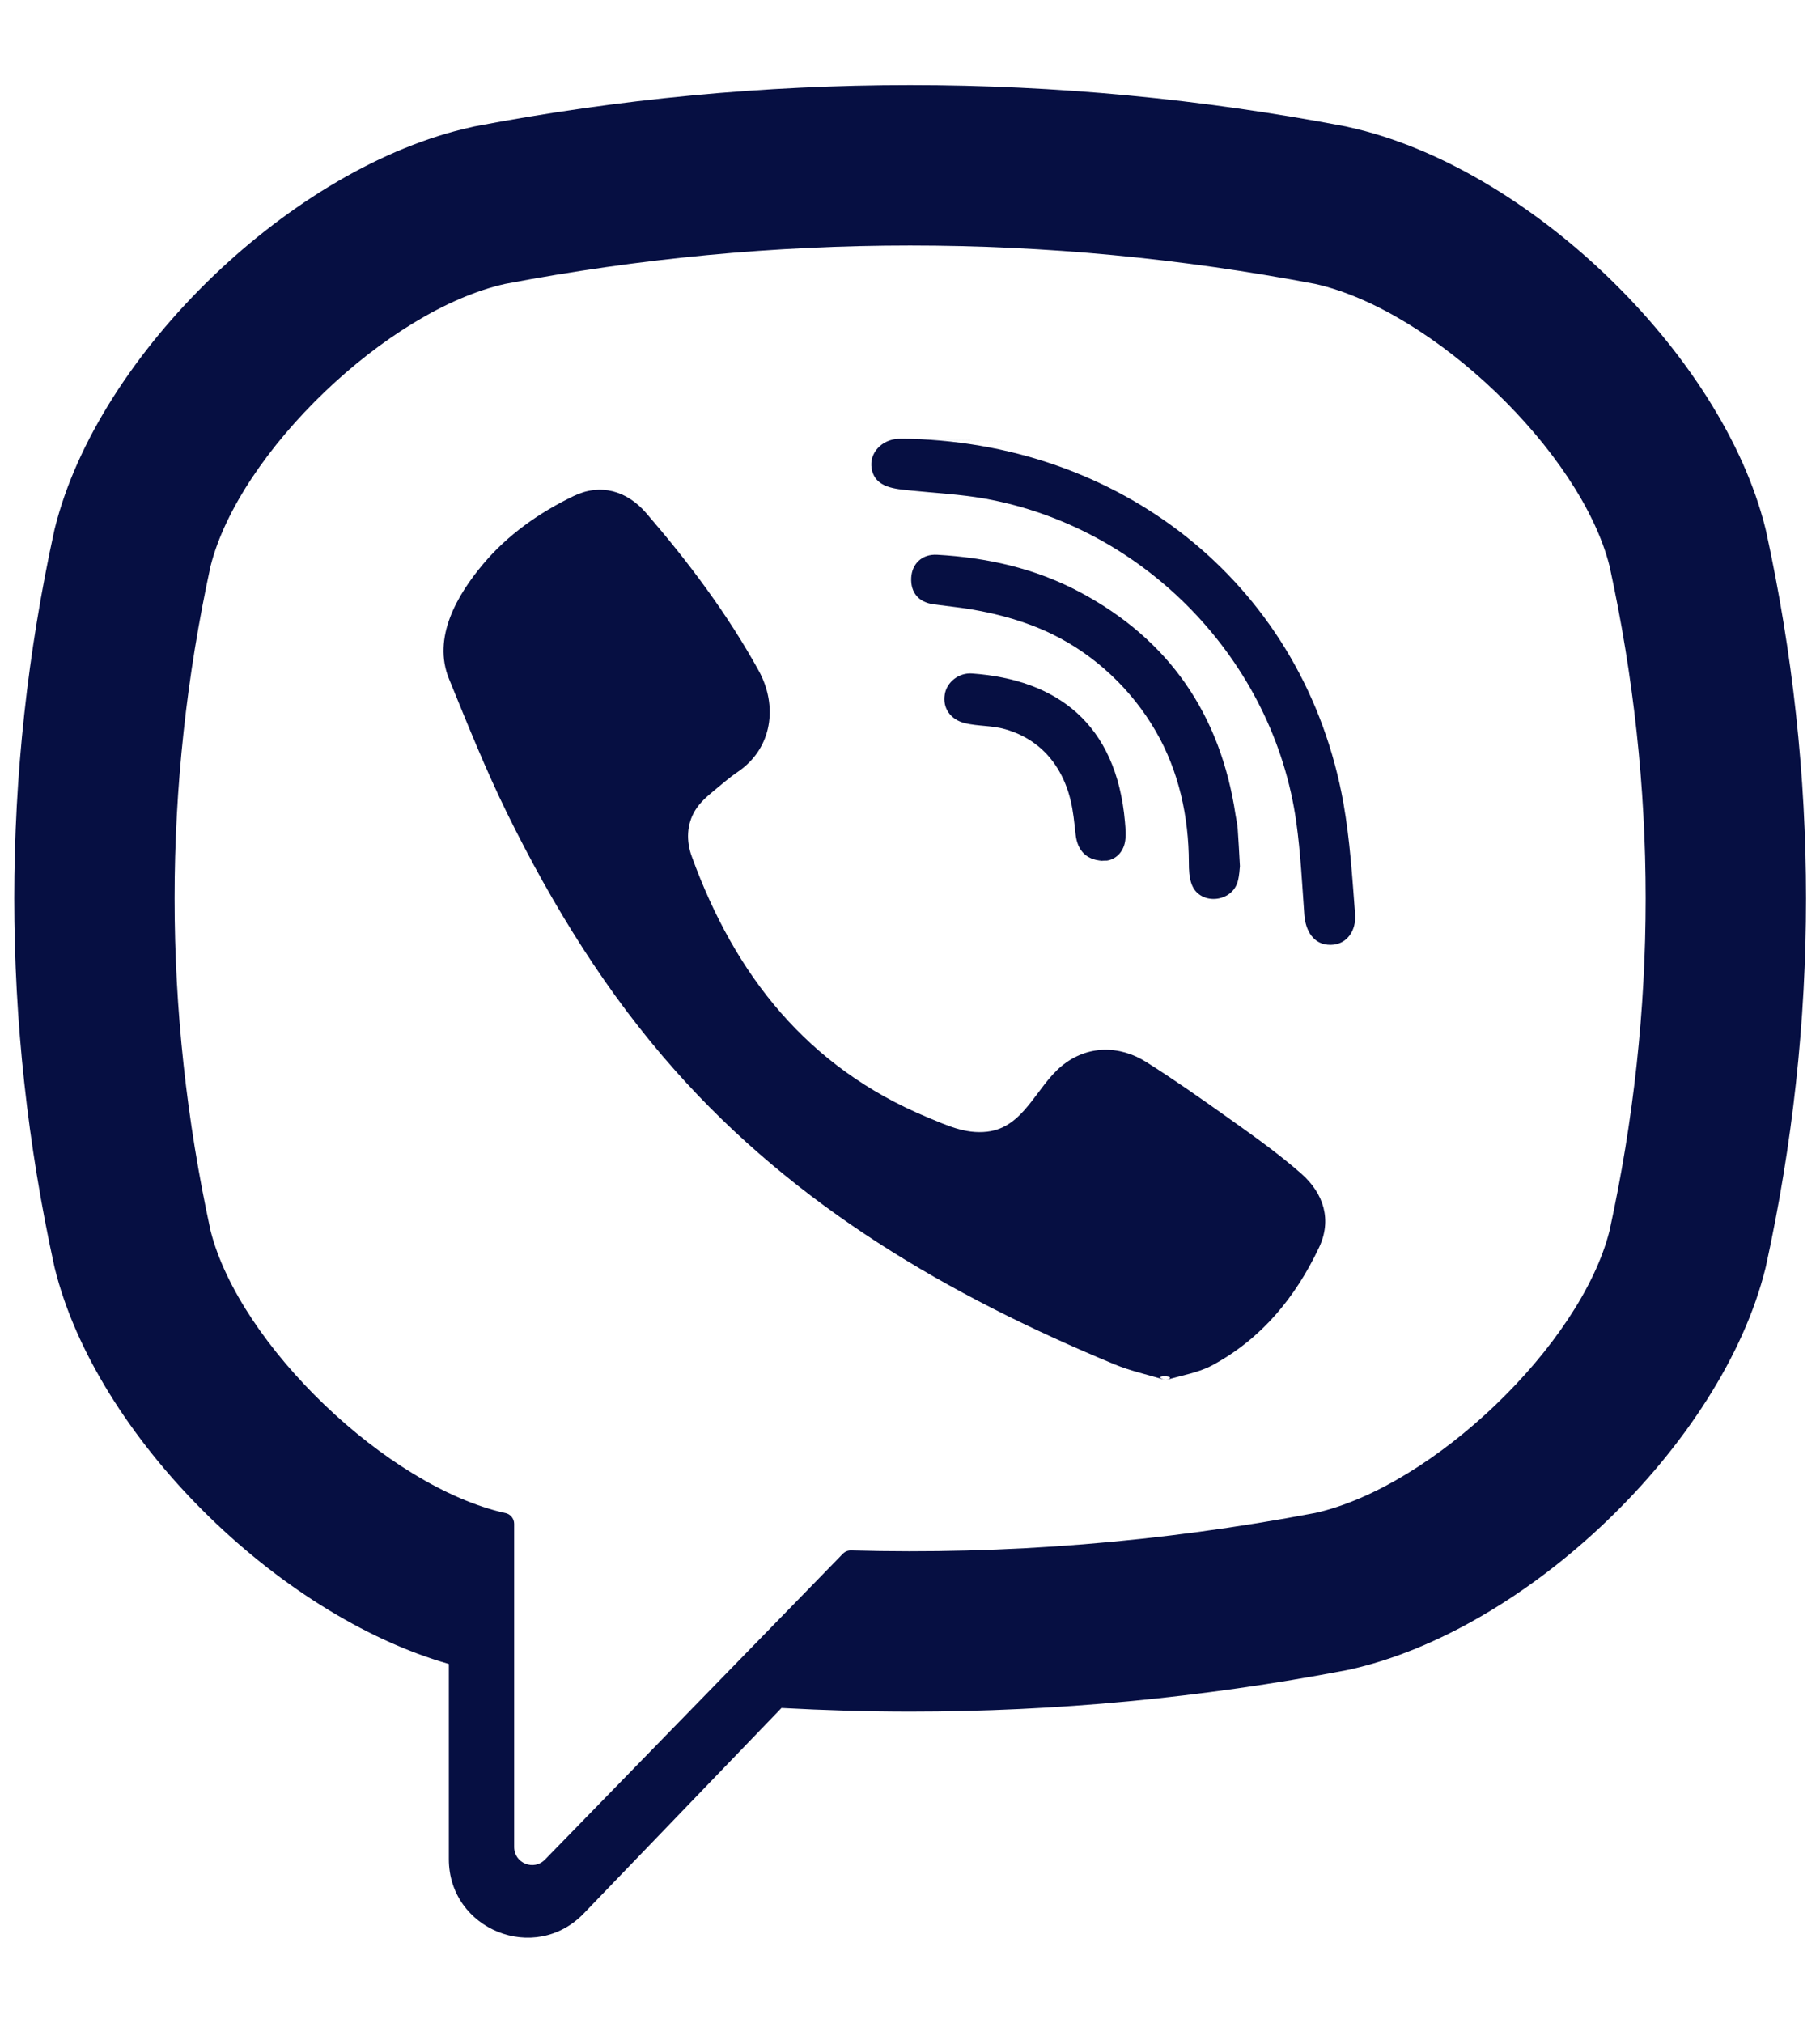 <svg width="18" height="20" viewBox="0 0 18 20" fill="none" xmlns="http://www.w3.org/2000/svg">
<path d="M17.465 5.245L17.46 5.224C17.032 3.496 15.105 1.641 13.335 1.256L13.315 1.251C10.452 0.705 7.549 0.705 4.687 1.251L4.667 1.256C2.897 1.641 0.97 3.496 0.542 5.224L0.537 5.245C0.009 7.659 0.009 10.107 0.537 12.52L0.542 12.541C0.952 14.196 2.735 15.965 4.439 16.452V18.381C4.439 19.079 5.29 19.422 5.774 18.918L7.729 16.887C8.153 16.91 8.577 16.923 9.001 16.923C10.442 16.923 11.884 16.787 13.315 16.514L13.335 16.51C15.105 16.124 17.032 14.27 17.46 12.541L17.465 12.52C17.994 10.107 17.994 7.659 17.465 5.245ZM15.918 12.17C15.633 13.298 14.169 14.7 13.007 14.959C11.485 15.248 9.95 15.372 8.417 15.329C8.387 15.328 8.358 15.34 8.336 15.362C8.119 15.585 6.909 16.827 6.909 16.827L5.391 18.385C5.28 18.501 5.085 18.422 5.085 18.262V15.066C5.085 15.014 5.048 14.969 4.996 14.959C4.995 14.959 4.995 14.959 4.995 14.959C3.832 14.7 2.369 13.298 2.083 12.17C1.608 9.989 1.608 7.777 2.083 5.595C2.369 4.468 3.832 3.066 4.995 2.807C7.653 2.301 10.349 2.301 13.007 2.807C14.17 3.066 15.633 4.468 15.918 5.595C16.395 7.777 16.395 9.989 15.918 12.17Z" fill="#060F42"/>
<path d="M11.529 13.646C11.351 13.591 11.18 13.555 11.022 13.489C9.382 12.809 7.874 11.932 6.679 10.586C5.999 9.822 5.467 8.958 5.017 8.044C4.804 7.611 4.624 7.161 4.441 6.713C4.274 6.305 4.52 5.884 4.779 5.576C5.022 5.287 5.335 5.067 5.674 4.904C5.938 4.777 6.199 4.85 6.392 5.074C6.81 5.559 7.193 6.068 7.503 6.63C7.694 6.975 7.642 7.397 7.296 7.632C7.212 7.689 7.135 7.757 7.057 7.821C6.988 7.878 6.923 7.935 6.876 8.011C6.79 8.151 6.786 8.317 6.842 8.469C7.268 9.642 7.987 10.553 9.168 11.045C9.357 11.123 9.546 11.215 9.764 11.189C10.128 11.147 10.246 10.747 10.502 10.538C10.751 10.334 11.07 10.331 11.339 10.502C11.608 10.672 11.868 10.854 12.128 11.039C12.382 11.22 12.635 11.398 12.87 11.604C13.095 11.803 13.173 12.064 13.046 12.333C12.813 12.827 12.475 13.238 11.987 13.5C11.849 13.574 11.685 13.598 11.529 13.646C11.685 13.598 11.351 13.591 11.529 13.646Z" fill="#060F42"/>
<path d="M9.004 4.339C11.148 4.399 12.909 5.822 13.287 7.942C13.351 8.303 13.374 8.672 13.402 9.039C13.415 9.193 13.327 9.34 13.161 9.342C12.989 9.344 12.912 9.2 12.9 9.046C12.878 8.741 12.863 8.434 12.821 8.132C12.599 6.534 11.325 5.213 9.735 4.929C9.496 4.887 9.251 4.875 9.009 4.85C8.856 4.834 8.655 4.825 8.621 4.634C8.593 4.474 8.727 4.347 8.879 4.339C8.921 4.337 8.962 4.339 9.004 4.339C11.148 4.399 8.962 4.339 9.004 4.339Z" fill="#060F42"/>
<path d="M12.263 8.564C12.26 8.59 12.258 8.653 12.242 8.713C12.185 8.928 11.859 8.955 11.784 8.738C11.761 8.673 11.758 8.6 11.758 8.53C11.757 8.076 11.659 7.622 11.429 7.227C11.194 6.821 10.834 6.48 10.412 6.273C10.157 6.148 9.881 6.071 9.602 6.024C9.48 6.004 9.356 5.992 9.233 5.975C9.085 5.954 9.005 5.859 9.012 5.713C9.019 5.575 9.119 5.476 9.269 5.485C9.761 5.513 10.236 5.619 10.674 5.851C11.563 6.322 12.072 7.066 12.22 8.059C12.227 8.104 12.238 8.148 12.241 8.193C12.249 8.305 12.255 8.416 12.263 8.564C12.26 8.59 12.255 8.416 12.263 8.564Z" fill="#060F42"/>
<path d="M10.932 8.511C10.752 8.514 10.656 8.415 10.638 8.25C10.625 8.136 10.615 8.019 10.587 7.908C10.534 7.688 10.417 7.484 10.232 7.35C10.145 7.286 10.046 7.24 9.942 7.21C9.811 7.172 9.674 7.182 9.543 7.15C9.4 7.115 9.321 7 9.344 6.866C9.364 6.744 9.482 6.649 9.615 6.659C10.447 6.719 11.041 7.149 11.126 8.127C11.132 8.197 11.139 8.269 11.124 8.336C11.097 8.449 11.013 8.505 10.932 8.511C11.013 8.505 10.752 8.514 10.932 8.511Z" fill="#060F42"/>
</svg>
